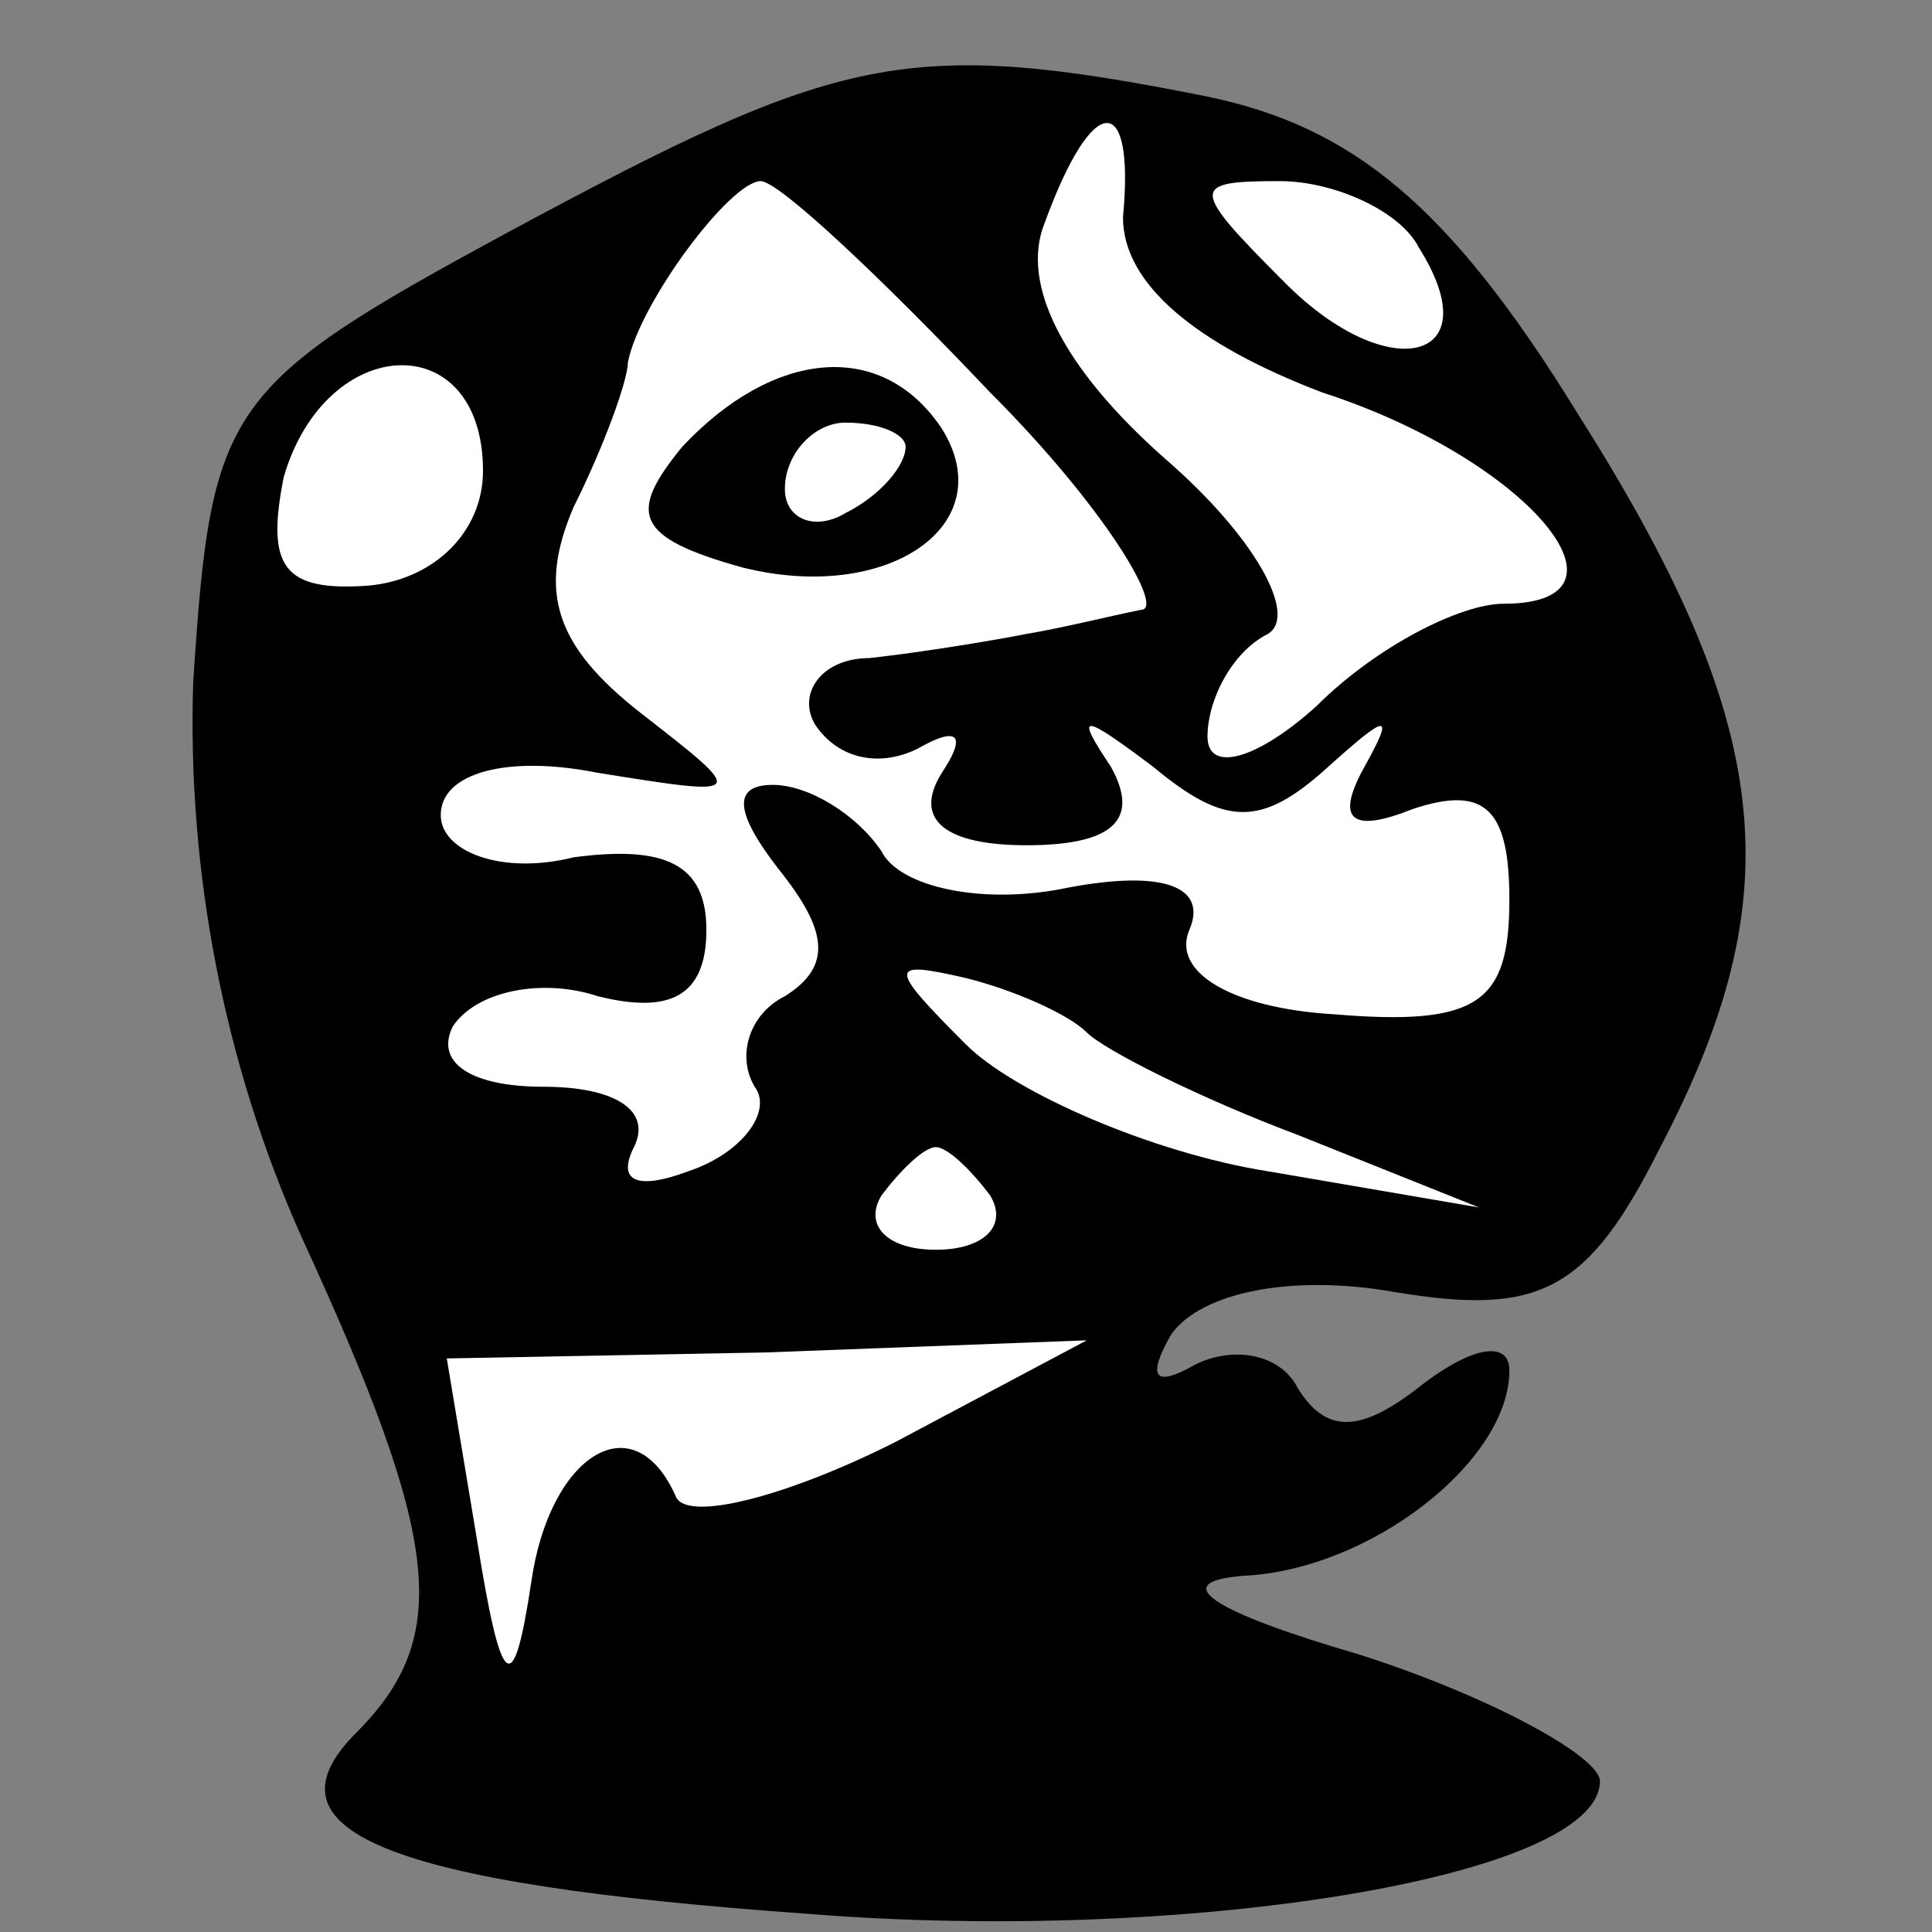 <?xml version="1.0" standalone="no"?>
<!DOCTYPE svg PUBLIC "-//W3C//DTD SVG 20010904//EN"
 "http://www.w3.org/TR/2001/REC-SVG-20010904/DTD/svg10.dtd">
<svg version="1.0" xmlns="http://www.w3.org/2000/svg"
 width="32pt" height="32pt" viewBox="0 0 32 32"
 preserveAspectRatio="xMidYMid meet">
<rect x="0" y="0" width="32" height="32" fill="#808080" stroke="none"/>
<g transform="translate(0,32) scale(0.1,-0.1)"
fill="#000000" stroke="none">
<path fill="#000000" stroke="none" d="M85 282 c-48 -26 -50 -29 -53 -75 -1
-31 5 -63 18 -92 23 -50 25 -66 9 -82 -16 -16 4 -25 75 -30 62 -5 131 6 131
22 0 4 -18 14 -40 21 -24 7 -32 12 -19 13 21 1 44 19 44 34 0 5 -6 4 -14 -2
-10 -8 -16 -9 -21 -1 -3 6 -11 7 -17 4 -7 -4 -8 -2 -4 5 5 7 20 10 37 7 24 -4
32 0 44 24 22 42 19 70 -14 122 -21 34 -37 47 -61 52 -50 10 -61 7 -115 -22z"/>
<path fill="#ffffff" stroke="none" d="M186 284 c0 -11 12 -21 33 -29 34 -11
54 -35 30 -35 -7 0 -21 -7 -31 -17 -10 -9 -18 -11 -18 -5 0 6 4 14 10 17 5 3
-2 16 -17 29 -17 15 -24 29 -20 39 8 22 15 22 13 1z"/>
<path fill="#ffffff" stroke="none" d="M164 255 c19 -19 29 -36 25 -36 -5 -1
-13 -3 -19 -4 -5 -1 -17 -3 -26 -4 -8 0 -12 -6 -9 -11 4 -6 11 -7 17 -4 7 4 8
2 4 -4 -5 -8 1 -12 14 -12 14 0 19 4 14 13 -6 9 -5 9 7 0 12 -10 18 -10 29 0
10 9 11 9 6 0 -5 -9 -2 -11 8 -7 12 4 16 0 16 -15 0 -17 -5 -21 -29 -19 -17 1
-27 7 -24 14 3 7 -4 10 -20 7 -14 -3 -28 0 -31 6 -4 6 -12 11 -18 11 -7 0 -6
-5 1 -14 8 -10 9 -16 1 -21 -6 -3 -8 -10 -5 -15 3 -4 -2 -11 -11 -14 -8 -3
-12 -2 -9 4 3 6 -3 10 -15 10 -12 0 -18 4 -15 10 4 6 15 8 24 5 12 -3 18 0 18
11 0 11 -7 14 -22 12 -12 -3 -22 1 -22 7 0 7 11 10 26 7 25 -4 25 -4 7 10 -14
11 -17 20 -11 34 5 10 9 21 9 24 2 10 17 30 22 30 3 0 20 -16 38 -35z"/>
<path fill="#ffffff" stroke="none" d="M235 279 c12 -19 -5 -23 -22 -6 -16 16
-16 17 -1 17 9 0 20 -5 23 -11z"/>
<path fill="#ffffff" stroke="none" d="M80 242 c0 -10 -8 -18 -19 -19 -14 -1
-17 3 -14 18 7 24 33 25 33 1z"/>
<path fill="#ffffff" stroke="none" d="M180 149 c3 -3 19 -11 35 -17 l30 -12
-35 6 c-19 3 -42 13 -50 21 -13 13 -13 14 0 11 8 -2 17 -6 20 -9z"/>
<path fill="#ffffff" stroke="none" d="M164 122 c3 -5 -1 -9 -9 -9 -8 0 -12 4
-9 9 3 4 7 8 9 8 2 0 6 -4 9 -8z"/>
<path fill="#ffffff" stroke="none" d="M148 81 c-18 -9 -34 -13 -36 -9 -7 16
-21 7 -24 -14 -3 -20 -5 -18 -9 7 l-5 30 53 1 53 2 -32 -17z"/>
<path fill="#000000" stroke="none" d="M113 246 c-9 -11 -8 -15 10 -20 24 -6
43 7 33 23 -10 15 -28 13 -43 -3z"/>
<path fill="#ffffff" stroke="none" d="M150 246 c0 -3 -4 -8 -10 -11 -5 -3
-10 -1 -10 4 0 6 5 11 10 11 6 0 10 -2 10 -4z"/>
</g>
</svg>
